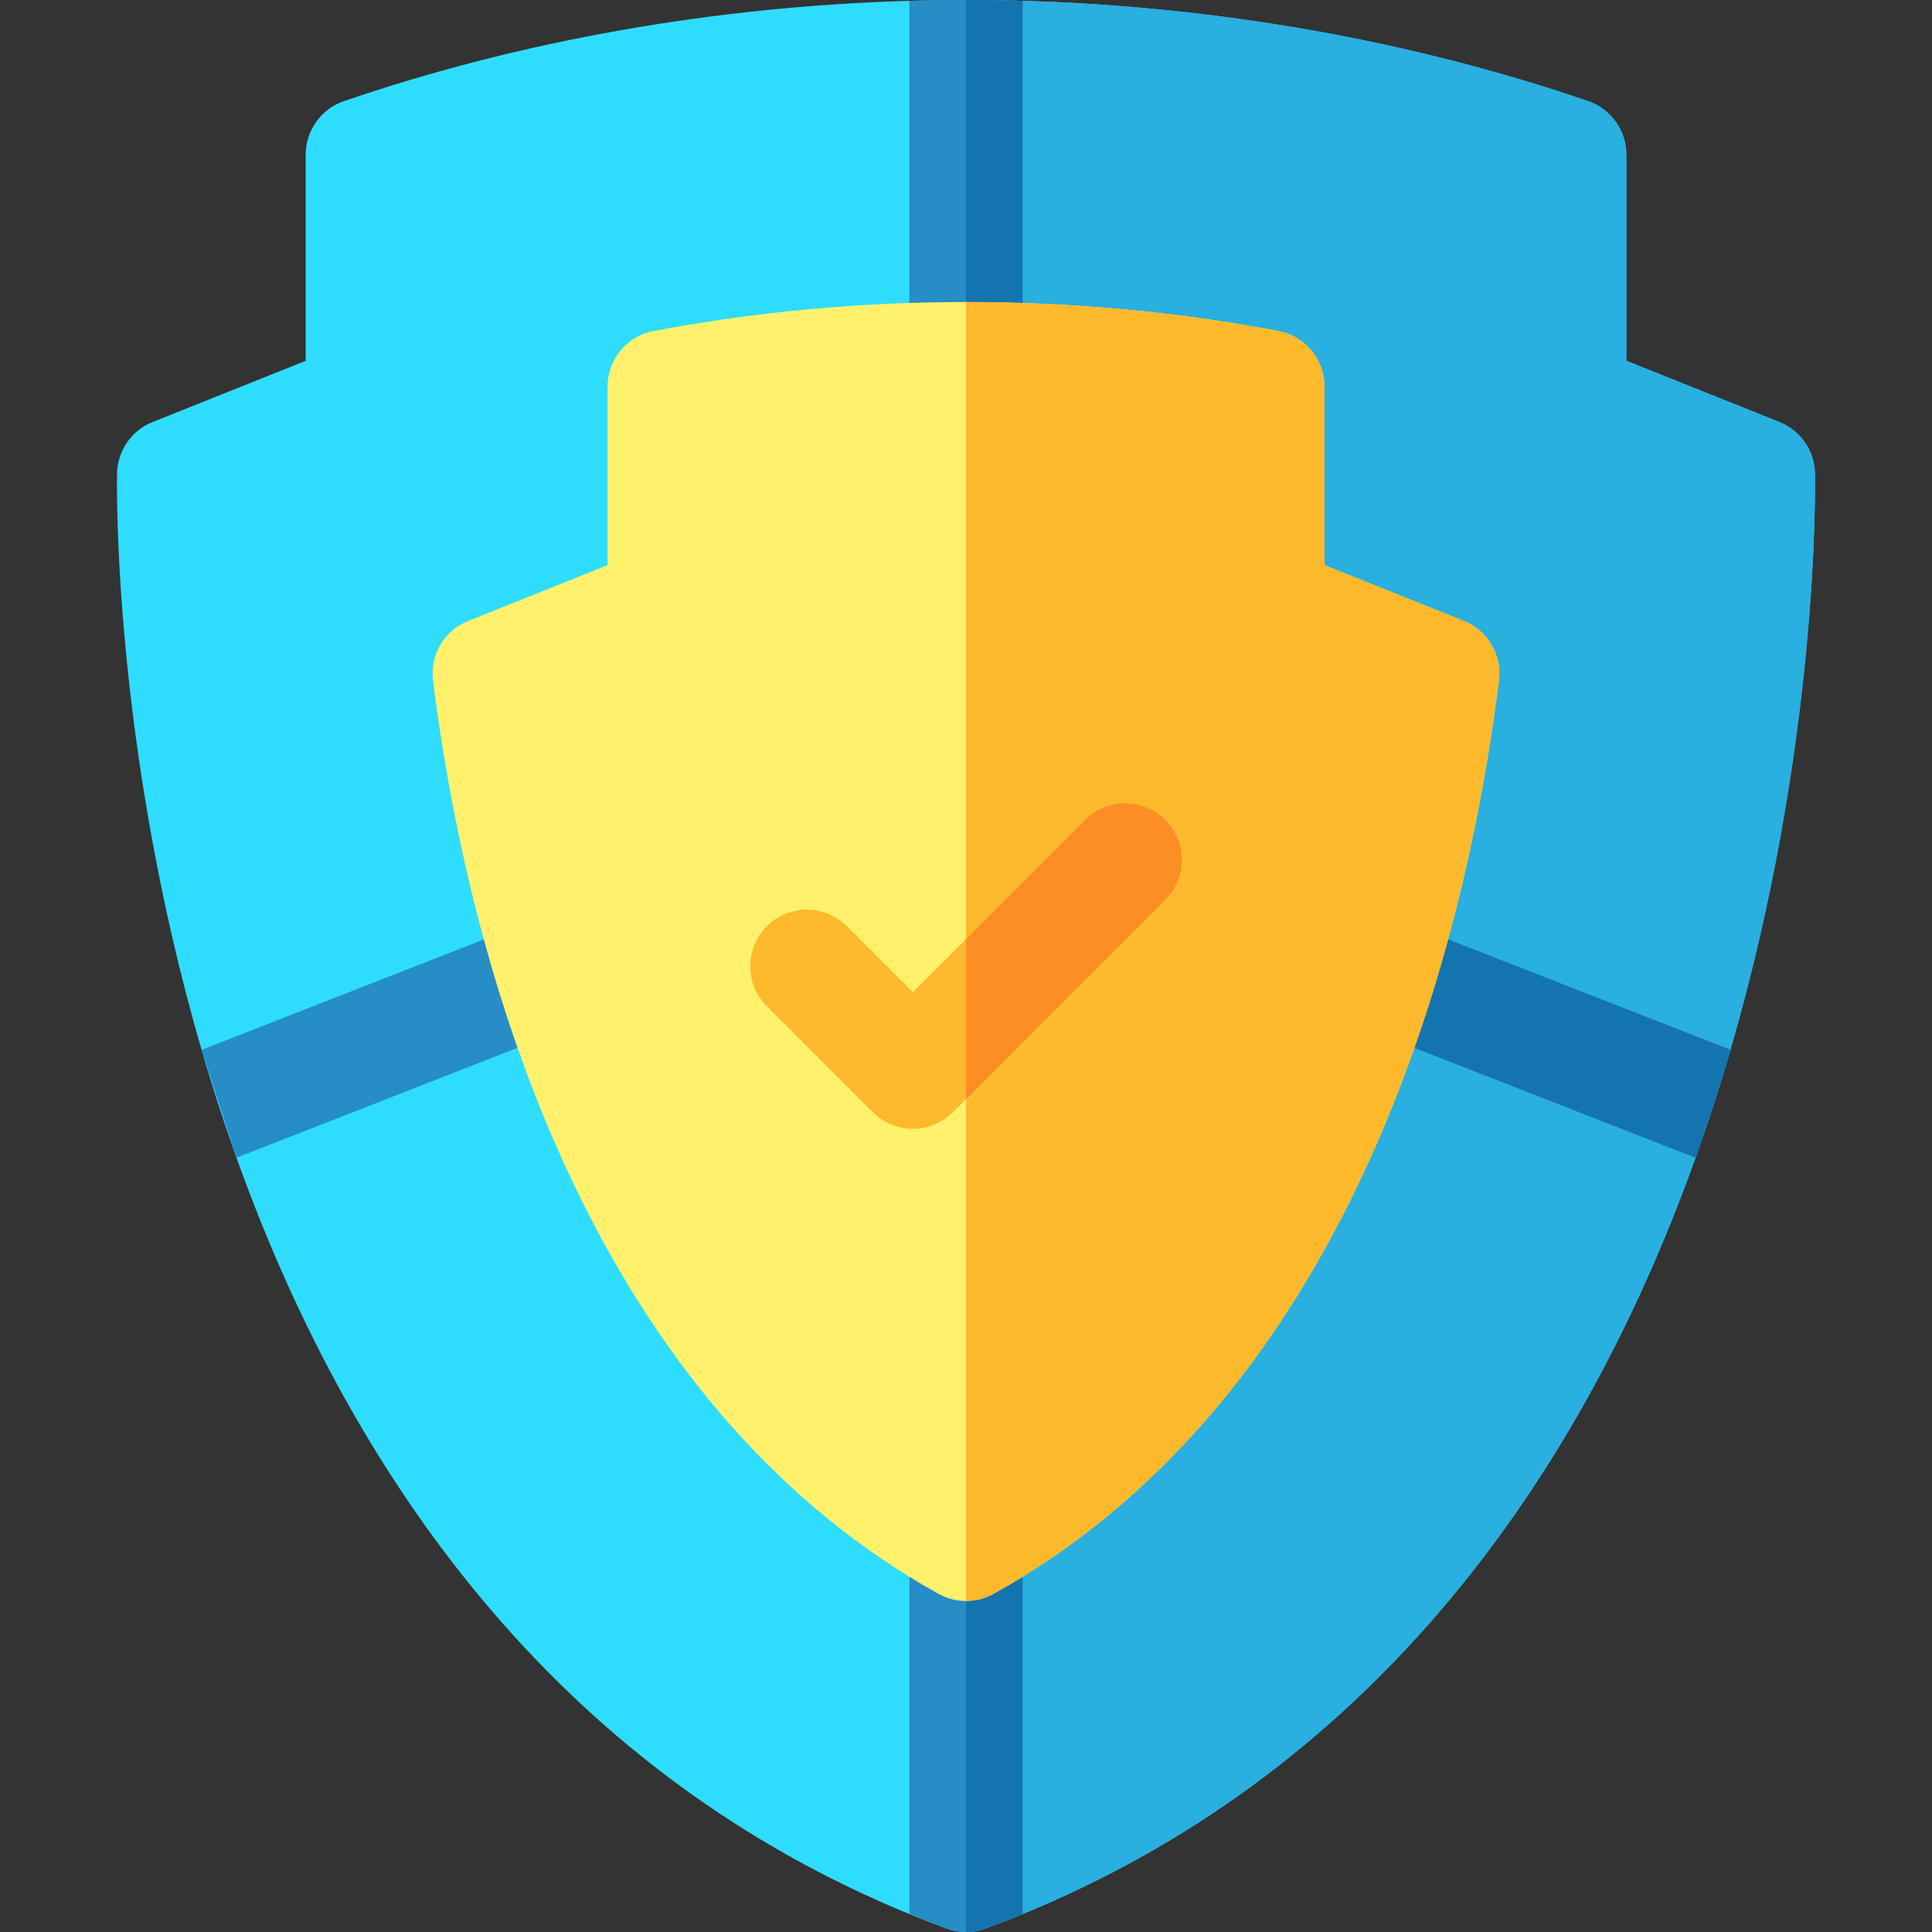 <?xml version="1.0" encoding="iso-8859-1"?>
<!-- Generator: Adobe Illustrator 19.0.0, SVG Export Plug-In . SVG Version: 6.00 Build 0)  -->
<svg version="1.1" id="Capa_1" xmlns="http://www.w3.org/2000/svg" xmlns:xlink="http://www.w3.org/1999/xlink" x="0px" y="0px"
	 viewBox="0 0 512 512" style="enable-background:new 0 0 512 512;" xml:space="preserve">
<rect x="0" y="0" width="512" height="512" fill="#333333" stroke="none"/>
<path style="fill:#2EDDFD;" d="M458.58,278.22c-0.73,2.54-1.5,5.09-2.29,7.66c-2.19,7.11-4.51,14.09-6.96,20.93
	C416.911,397.429,359.686,470.879,271,507.25c-3.23,1.33-6.5,2.6-9.8,3.82c-3.347,1.235-7.026,1.245-10.4,0
	c-3.3-1.22-6.57-2.49-9.8-3.82C152.309,470.876,95.087,397.421,62.67,306.81c-2.45-6.84-4.77-13.82-6.96-20.93
	c-0.79-2.57-1.56-5.12-2.29-7.66c-23.56-80.91-22.46-149.77-22.4-152.76c0.12-6.02,3.83-11.38,9.42-13.62l40.57-16.23V40.99
	c0-6.41,4.07-12.11,10.14-14.19C137.77,10.81,189.27,1.7,241,0.22C246,0.07,251,0,256,0c5,0,10,0.07,15,0.22
	C322.73,1.7,374.23,10.81,420.85,26.8c6.07,2.08,10.14,7.78,10.14,14.19v54.62l40.57,16.23c5.59,2.24,9.3,7.6,9.42,13.62
	C481.04,128.45,482.14,197.31,458.58,278.22z"/>
<path style="fill:#29AFE0;" d="M480.98,125.46c-0.12-6.02-3.83-11.38-9.42-13.62l-40.57-16.23V40.99c0-6.41-4.07-12.11-10.14-14.19
	C374.23,10.81,322.73,1.7,271,0.22C266,0.07,261,0,256,0v512c1.763,0,3.523-0.311,5.2-0.929c3.3-1.22,6.57-2.49,9.8-3.82
	c88.686-36.371,145.911-109.821,178.33-200.44c2.45-6.84,4.77-13.82,6.96-20.93c0.79-2.57,1.56-5.12,2.29-7.66
	C482.14,197.31,481.04,128.45,480.98,125.46z"/>
<path style="fill:#268DC6;" d="M370.96,243.95c-1.74-0.68-3.6-1.03-5.46-1.03H271V0.22C266,0.07,261,0,256,0c-5,0-10,0.07-15,0.22
	v242.7h-94.5c-1.86,0-3.72,0.35-5.46,1.03l-87.62,34.27l9.25,28.59l86.66-33.89H241v234.33c3.23,1.33,6.5,2.6,9.8,3.82
	c3.347,1.235,7.026,1.245,10.4,0c3.3-1.22,6.57-2.49,9.8-3.82V272.92h91.67l86.66,33.89c2.45-6.84,4.77-13.82,6.96-20.93
	c0.79-2.57,1.56-5.12,2.29-7.66L370.96,243.95z"/>
<path style="fill:#1474AF;" d="M370.96,243.95c-1.74-0.68-3.6-1.03-5.46-1.03H271V0.22C266,0.07,261,0,256,0v512
	c1.757,0,3.516-0.308,5.2-0.929c3.3-1.22,6.57-2.49,9.8-3.82V272.92h91.67l86.66,33.89c2.45-6.84,4.77-13.82,6.96-20.93
	c0.79-2.57,1.56-5.12,2.29-7.66L370.96,243.95z"/>
<path style="fill:#FFF16C;" d="M387.916,164.547l-36.928-14.772V102.46c0-7.209-5.128-13.398-12.211-14.738
	c-54.15-10.246-111.404-10.246-165.555,0c-7.083,1.34-12.211,7.529-12.211,14.738v47.315l-36.954,14.783
	c-6.341,2.536-10.168,9.036-9.31,15.812c12.003,94.751,50.133,195.426,133.966,242.012c2.266,1.26,4.775,1.889,7.286,1.889
	c2.51,0,5.021-0.63,7.286-1.889c83.817-46.576,121.956-147.246,133.94-242.025C398.083,173.581,394.256,167.083,387.916,164.547z"/>
<g>
	<path style="fill:#FDB92C;" d="M387.916,164.547l-36.928-14.772V102.46c0-7.209-5.128-13.398-12.211-14.738
		c-27.075-5.123-54.926-7.685-82.777-7.685V424.27c2.51,0,5.021-0.63,7.286-1.889c83.817-46.576,121.956-147.246,133.94-242.025
		C398.083,173.581,394.256,167.083,387.916,164.547z"/>
	<path style="fill:#FDB92C;" d="M241.902,299.137c-3.979,0-7.794-1.58-10.606-4.394l-28.077-28.077
		c-5.858-5.857-5.858-15.355,0-21.213c5.857-5.857,15.355-5.857,21.213,0l17.471,17.471l45.666-45.667
		c5.857-5.857,15.355-5.857,21.213,0s5.858,15.355,0,21.213l-56.272,56.273C249.696,297.557,245.881,299.137,241.902,299.137z"/>
</g>
<path style="fill:#FD8E25;" d="M308.781,217.257c-5.857-5.857-15.355-5.857-21.213,0L256,248.826v42.426l52.781-52.782
	C314.64,232.612,314.64,223.114,308.781,217.257z"/>
<g>
</g>
<g>
</g>
<g>
</g>
<g>
</g>
<g>
</g>
<g>
</g>
<g>
</g>
<g>
</g>
<g>
</g>
<g>
</g>
<g>
</g>
<g>
</g>
<g>
</g>
<g>
</g>
<g>
</g>
</svg>
